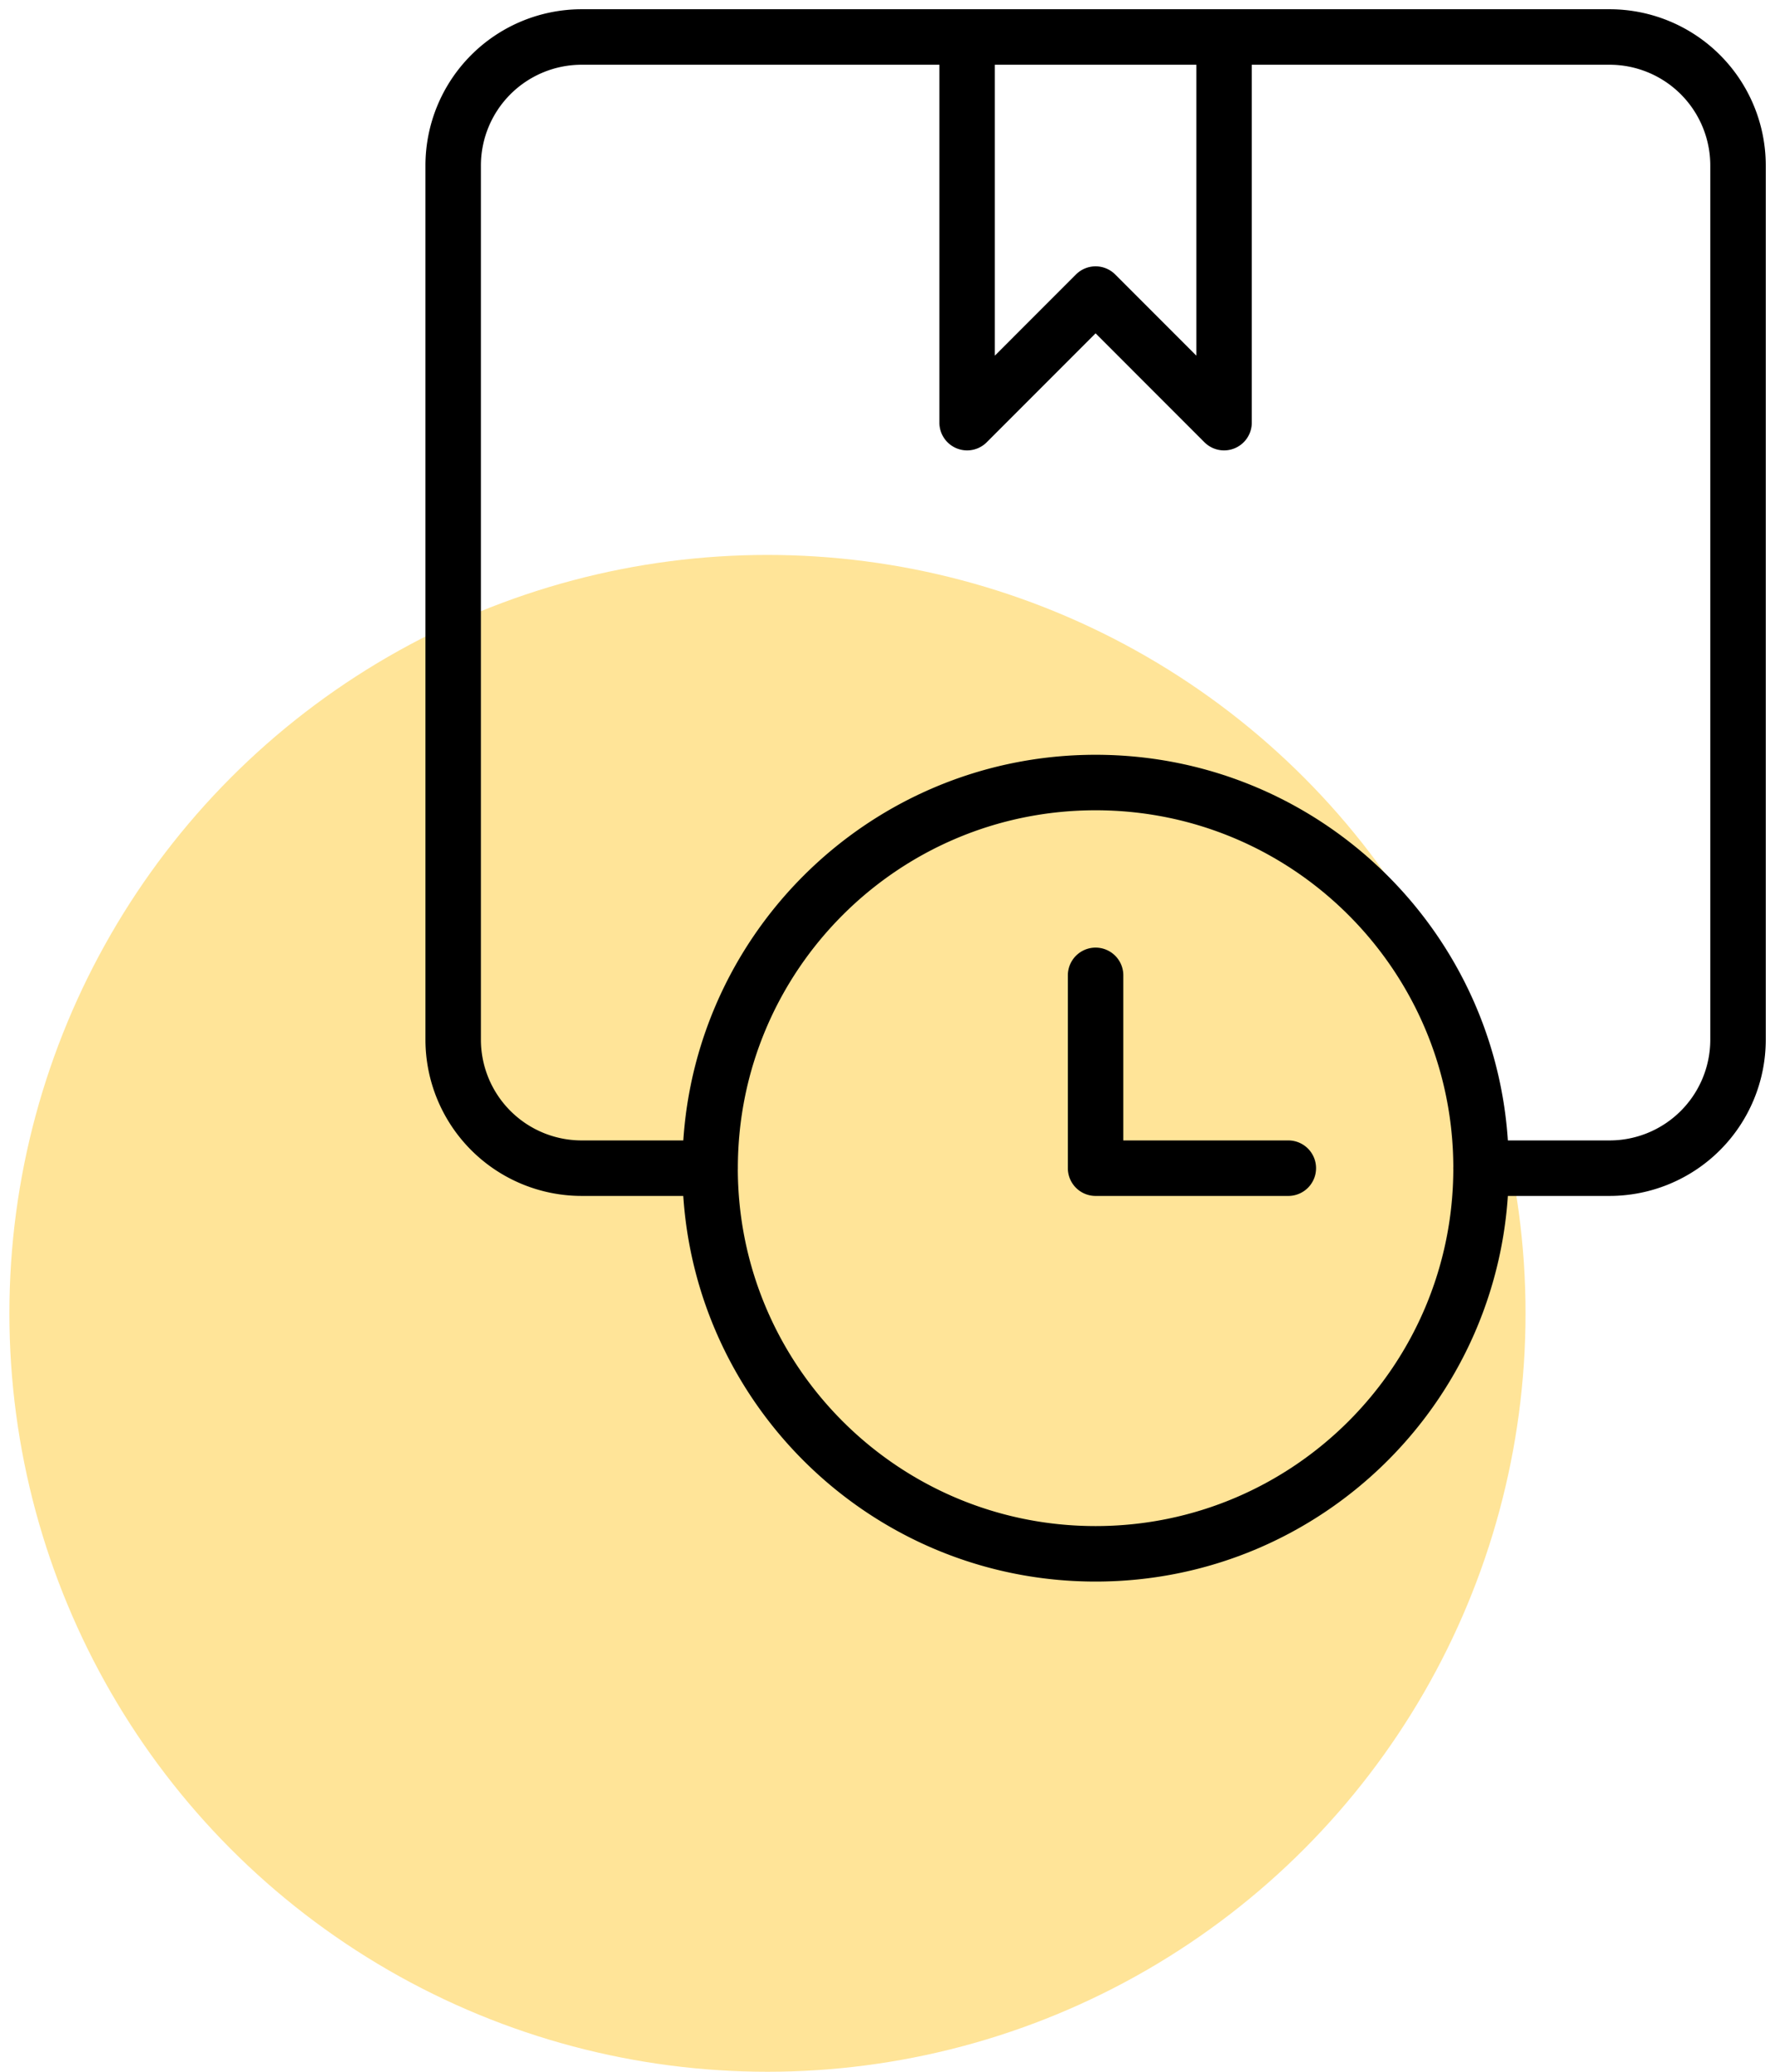 <svg width="48" height="56" fill="none" xmlns="http://www.w3.org/2000/svg"><circle cx="20.754" cy="35.5" r="20.5" fill="#FFE498"/><path d="M19.203 31.576H15.73a3.475 3.475 0 01-3.475-3.474V4.475A3.475 3.475 0 0115.73 1h27.797A3.474 3.474 0 0147 4.474v23.628a3.474 3.474 0 01-3.474 3.474H40.05m-20.848 0C19.203 37.333 23.87 42 29.627 42s10.424-4.667 10.424-10.424m-20.848 0c0-5.757 4.667-10.424 10.424-10.424s10.424 4.667 10.424 10.424M33.101 1v10.424l-3.474-3.475-3.474 3.475V1m3.474 25.364v5.212h5.212" stroke="#000" stroke-width="1.5" stroke-miterlimit="22.926" stroke-linecap="round" stroke-linejoin="round"/></svg>